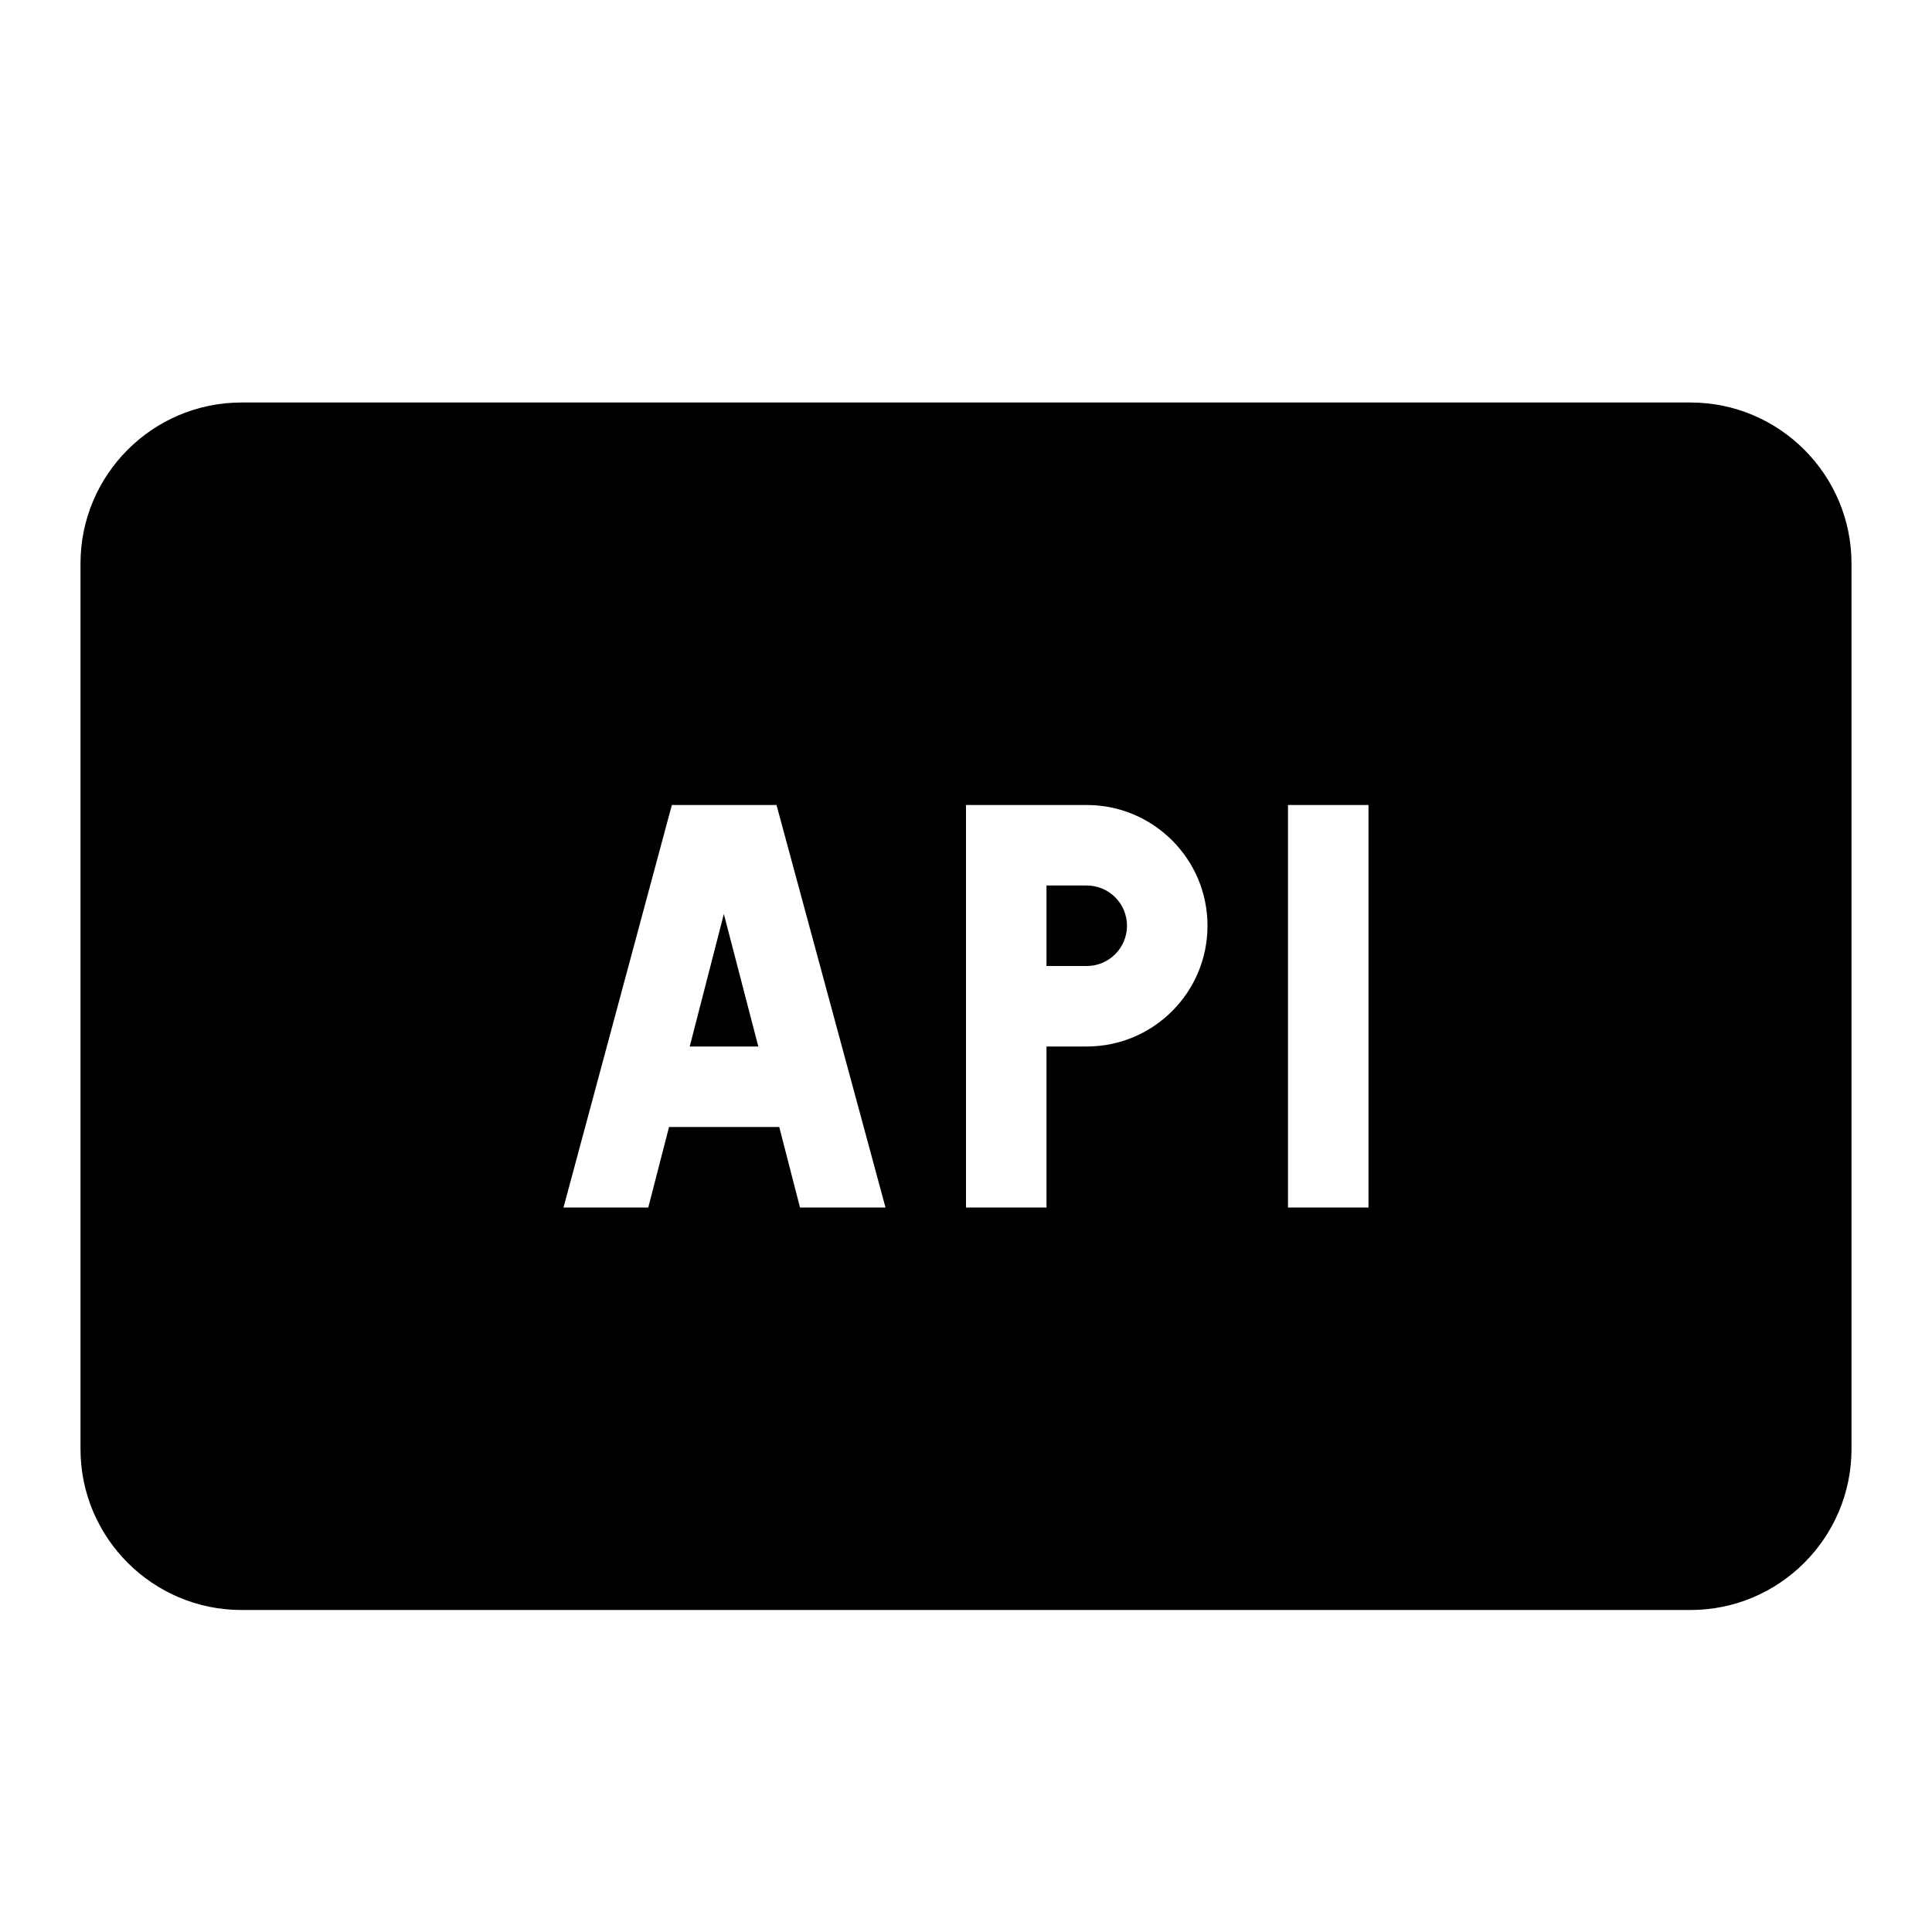 <?xml version="1.0"?><svg fill="#000000" xmlns="http://www.w3.org/2000/svg"  viewBox="0 0 24 24" width="48px" height="48px">    <path d="M 3 5 C 1.897 5 1 5.897 1 7 L 1 18 C 1 19.103 1.897 20 3 20 L 21 20 C 22.103 20 23 19.103 23 18 L 23 7 C 23 5.897 22.103 5 21 5 L 3 5 z M 8.346 10 L 9.646 10 L 11 15 L 9.938 15 L 9.68 14 L 8.311 14 L 8.053 15 L 7 15 L 8.346 10 z M 12 10 L 13.5 10 C 14.328 10 15 10.672 15 11.5 C 15 12.328 14.328 13 13.5 13 L 13 13 L 13 15 L 12 15 L 12 10 z M 16 10 L 17 10 L 17 15 L 16 15 L 16 10 z M 13 11 L 13 12 L 13.5 12 C 13.776 12 14 11.776 14 11.5 C 14 11.224 13.776 11 13.5 11 L 13 11 z M 8.992 11.354 L 8.568 13 L 9.42 13 L 8.992 11.354 z"/></svg>